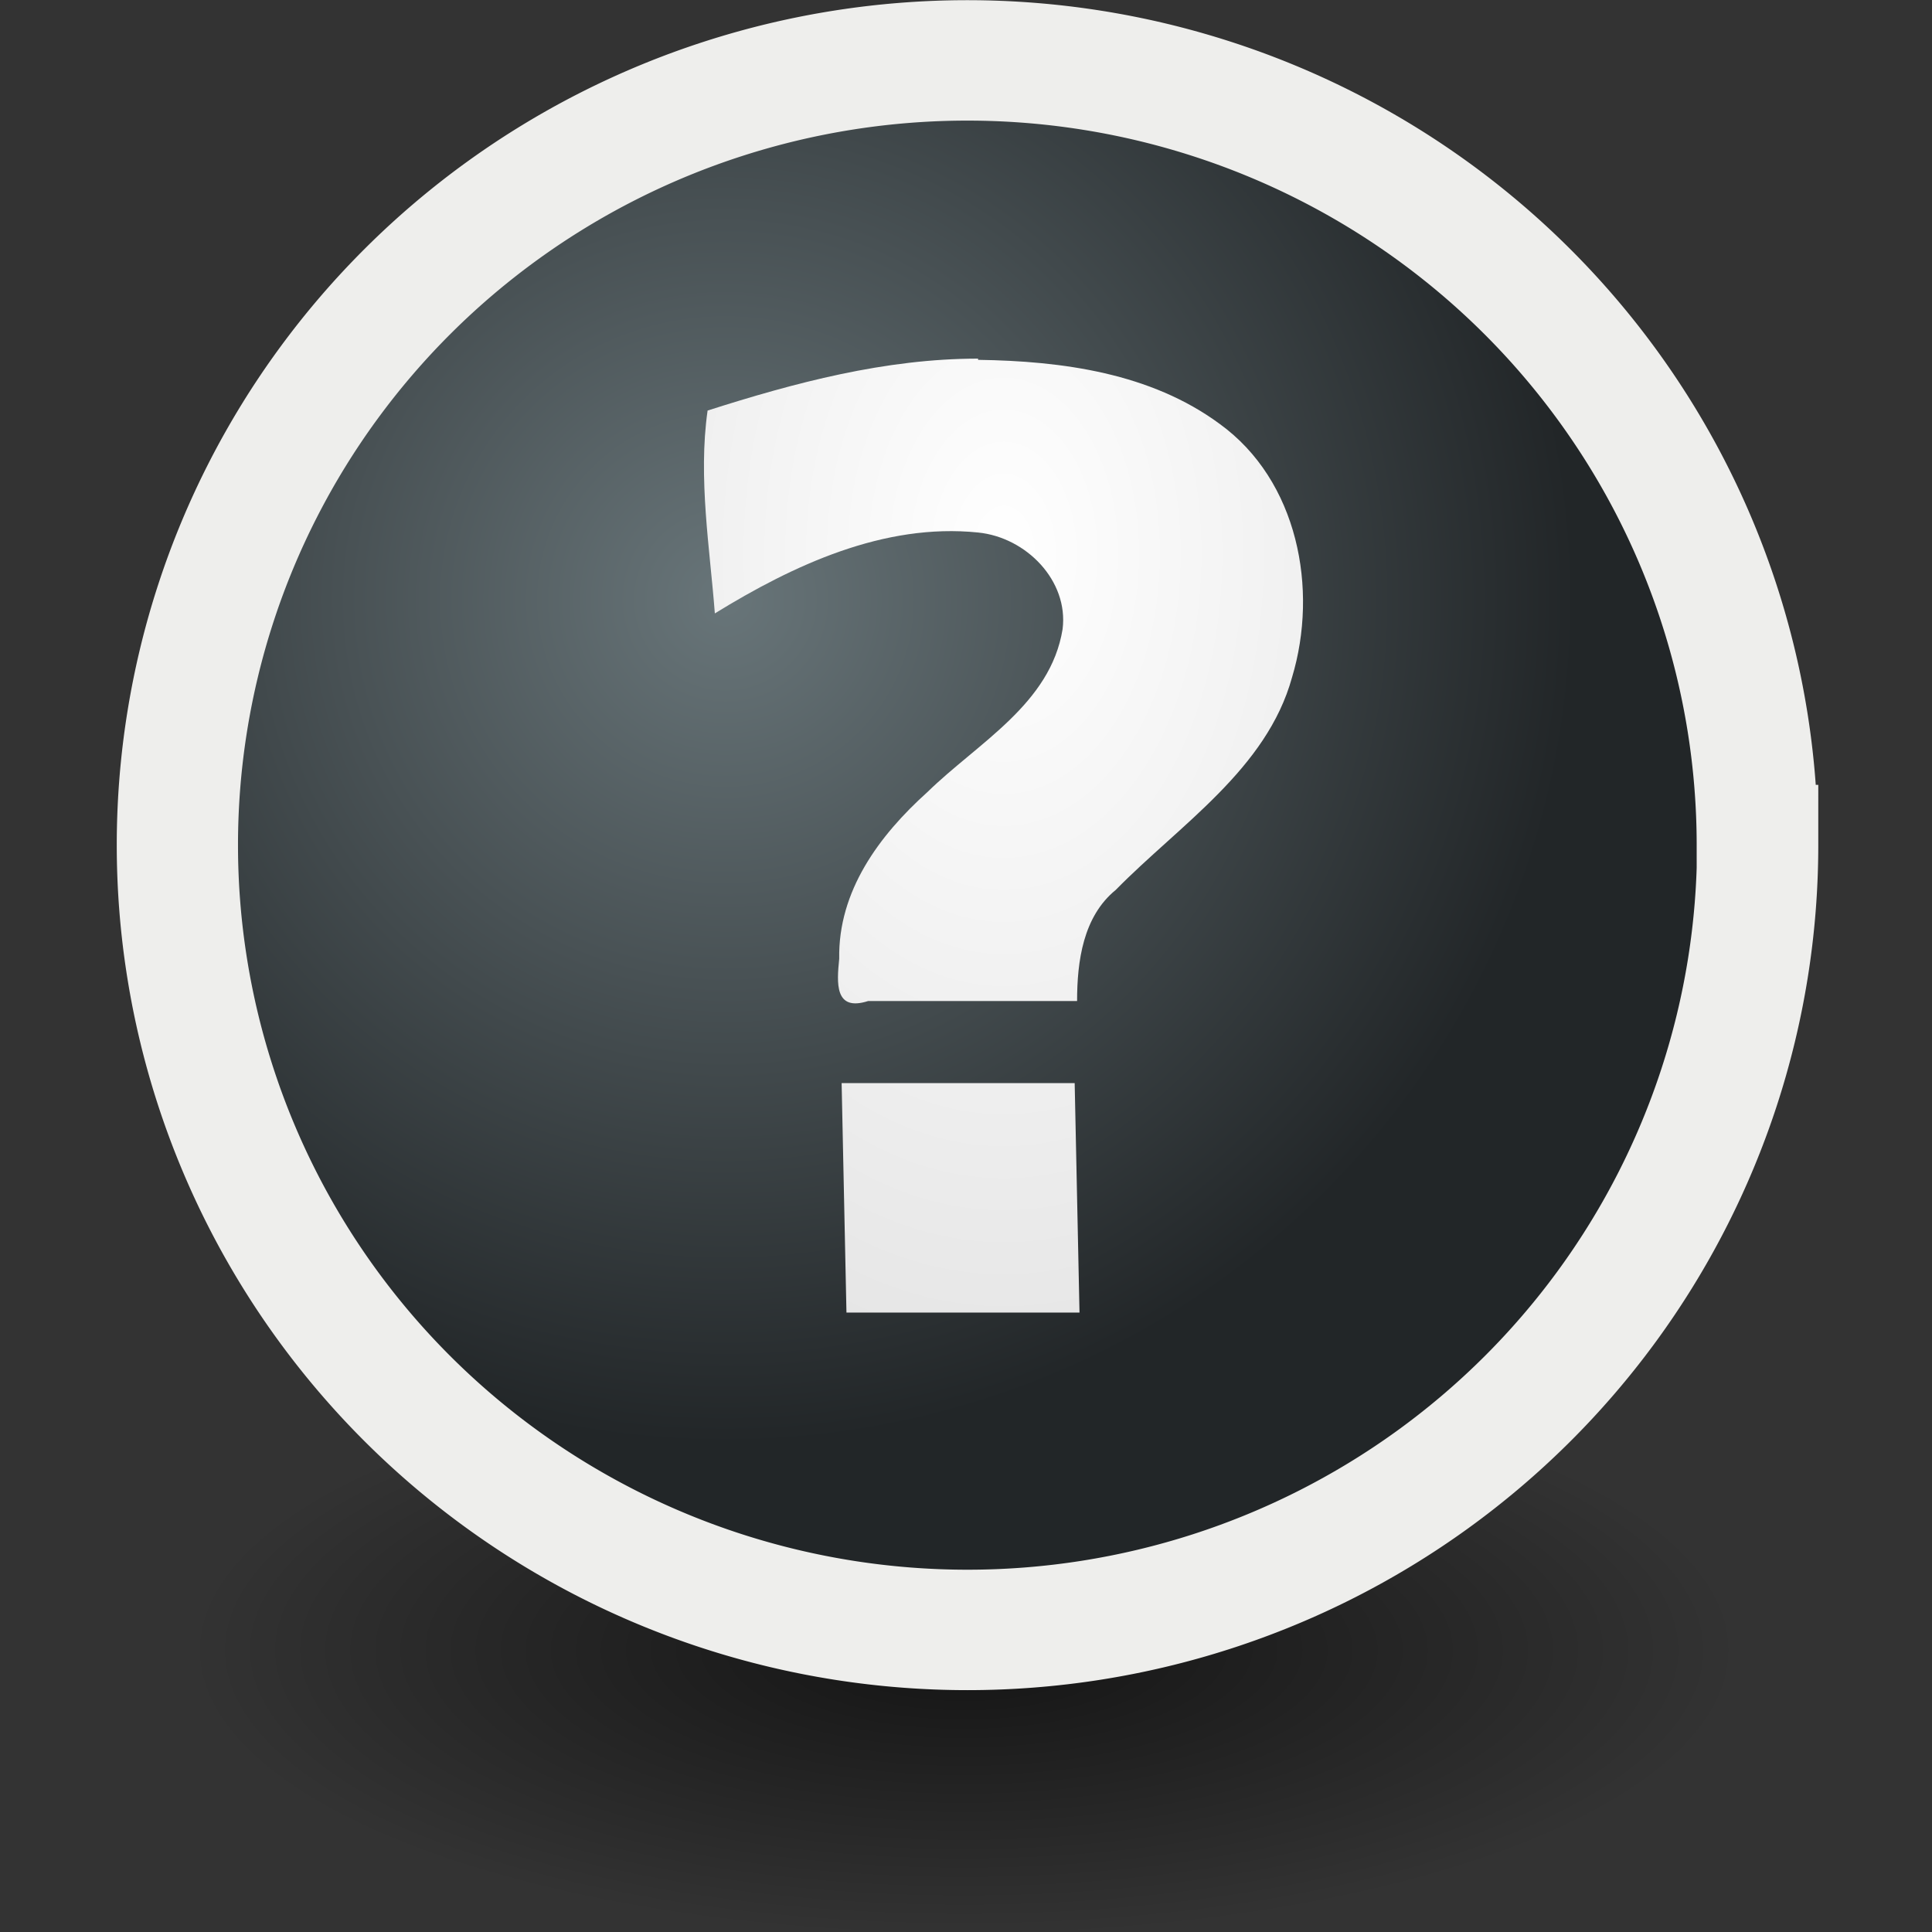 <svg xmlns="http://www.w3.org/2000/svg" width="16" height="16" xmlns:xlink="http://www.w3.org/1999/xlink" version="1"><rect width="100%" height="100%" fill="#333333" stroke="none"/><defs><linearGradient id="e"><stop offset="0" stop-color="#687579"/><stop offset="1" stop-color="#222628"/></linearGradient><linearGradient><stop offset="0" stop-color="#d0efff" stop-opacity=".525"/><stop offset="1" stop-color="#fff" stop-opacity="0"/></linearGradient><linearGradient id="c"><stop offset="0" stop-color="#fff"/><stop offset="1" stop-color="#fff" stop-opacity=".258"/></linearGradient><linearGradient id="a"><stop offset="0" stop-opacity=".608"/><stop offset="1" stop-opacity="0"/></linearGradient><linearGradient id="d"><stop offset="0" stop-color="#fff"/><stop offset="1" stop-color="#b8b8b8"/></linearGradient><linearGradient id="b"><stop offset="0" stop-color="#9cbcde"/><stop offset=".6" stop-color="#5e83b2"/><stop offset="1" stop-color="#204a87"/></linearGradient><radialGradient cx="26.517" cy="24.665" r="19.799" xlink:href="#a" gradientUnits="userSpaceOnUse" fx="26.517" fy="24.665"/><radialGradient cx="19.017" cy="20.93" r="22.376" xlink:href="#b" gradientUnits="userSpaceOnUse" gradientTransform="matrix(1.032 -.669 .622 .965 -16.224 11.181)" fx="19.017" fy="20.93"/><linearGradient x1="23.909" x2="23.909" y1=".798" y2="46.853" xlink:href="#c" gradientUnits="userSpaceOnUse"/><radialGradient cx="-19.516" cy="16.856" r="8.754" xlink:href="#d" gradientUnits="userSpaceOnUse" gradientTransform="matrix(4.446 0 0 6.867 67.251 -104.668)" fx="-19.516" fy="16.856"/><radialGradient cx="26.517" cy="24.665" r="19.799" xlink:href="#a" gradientUnits="userSpaceOnUse" fx="26.517" fy="24.665"/><radialGradient cx="19.017" cy="20.93" r="22.376" xlink:href="#b" gradientUnits="userSpaceOnUse" gradientTransform="matrix(1.032 -.669 .622 .965 -16.224 11.181)" fx="19.017" fy="20.93"/><linearGradient x1="23.909" x2="23.909" y1=".798" y2="46.853" xlink:href="#c" gradientUnits="userSpaceOnUse"/><radialGradient cx="-19.516" cy="16.856" r="8.754" xlink:href="#d" gradientUnits="userSpaceOnUse" gradientTransform="matrix(4.446 0 0 6.867 67.251 -104.668)" fx="-19.516" fy="16.856"/><radialGradient cx="19.017" cy="20.93" r="22.376" xlink:href="#b" gradientUnits="userSpaceOnUse" gradientTransform="matrix(1.032 -.669 .622 .965 -16.224 11.181)" fx="19.017" fy="20.93"/><linearGradient x1="23.909" x2="23.909" y1=".798" y2="46.853" xlink:href="#c" gradientUnits="userSpaceOnUse"/><radialGradient cx="-19.516" cy="16.856" r="8.754" xlink:href="#d" gradientUnits="userSpaceOnUse" gradientTransform="matrix(4.446 0 0 6.867 67.251 -104.668)" fx="-19.516" fy="16.856"/><linearGradient x1="23.909" x2="23.909" y1=".798" y2="46.853" xlink:href="#c" gradientUnits="userSpaceOnUse"/><radialGradient cx="19.017" cy="20.93" r="22.376" xlink:href="#b" gradientUnits="userSpaceOnUse" gradientTransform="matrix(1.032 -.669 .622 .965 -16.224 11.181)" fx="19.017" fy="20.93"/><radialGradient cx="-19.516" cy="16.856" r="8.754" xlink:href="#d" gradientUnits="userSpaceOnUse" gradientTransform="matrix(4.446 0 0 6.867 67.251 -104.668)" fx="-19.516" fy="16.856"/><radialGradient cx="-19.516" cy="16.856" r="8.754" xlink:href="#d" gradientUnits="userSpaceOnUse" gradientTransform="matrix(4.446 0 0 6.867 67.251 -104.668)" fx="-19.516" fy="16.856"/><radialGradient cx="26.517" cy="24.665" r="19.799" xlink:href="#a" gradientUnits="userSpaceOnUse" fx="26.517" fy="24.665"/><linearGradient x1="23.909" x2="23.909" y1=".798" y2="46.853" xlink:href="#c" gradientUnits="userSpaceOnUse"/><radialGradient cx="-19.516" cy="16.856" r="8.754" xlink:href="#d" gradientUnits="userSpaceOnUse" gradientTransform="matrix(4.446 0 0 6.867 67.251 -104.668)" fx="-19.516" fy="16.856"/><radialGradient cx="-19.516" cy="16.856" r="8.754" xlink:href="#d" gradientUnits="userSpaceOnUse" gradientTransform="matrix(1.4 0 0 2.146 35.635 -31.582)" fx="-19.516" fy="16.856"/><radialGradient id="i" cx="-19.516" cy="16.856" r="8.754" xlink:href="#d" gradientUnits="userSpaceOnUse" gradientTransform="matrix(1.4 0 0 2.146 35.635 -31.582)" fx="-19.516" fy="16.856"/><radialGradient id="h" cx="17.21" cy="16.99" r="23.555" xlink:href="#e" fx="17.21" fy="16.99" gradientUnits="userSpaceOnUse"/><radialGradient cx="26.517" cy="24.665" r="19.799" xlink:href="#f" gradientUnits="userSpaceOnUse" fx="26.517" fy="24.665"/><linearGradient id="f"><stop offset="0" stop-opacity=".608"/><stop offset="1" stop-opacity="0"/></linearGradient><radialGradient id="g" cx="26.517" cy="24.665" r="19.799" fy="24.665" fx="26.517" gradientUnits="userSpaceOnUse" xlink:href="#f"/></defs><g><path fill="url(#g)" fill-rule="evenodd" d="M46.32 24.67a19.8 19.8 0 1 1-39.6 0 19.8 19.8 0 1 1 39.6 0z" transform="matrix(.325 0 0 .12 -.633 10.706)" color="#000" overflow="visible"/><path fill="url(#h)" stroke="#eeeeec" stroke-width="3.358" d="M45.8 23.83a21.88 21.88 0 1 1-43.77 0 21.88 21.88 0 1 1 43.76 0z" transform="matrix(.299 0 0 .297 .862 -.079)"/><path fill="url(#i)" d="M8.1 2.97c-.77 0-1.52.2-2.24.43-.08.56.02 1.15.06 1.68.65-.4 1.4-.75 2.18-.67.4.04.75.4.7.8-.1.62-.7.94-1.12 1.35-.4.36-.74.82-.73 1.38-.02.2-.04.44.24.35.57 0 1.15 0 1.73 0 0-.33.05-.7.32-.92.53-.54 1.25-1 1.46-1.76.22-.73.05-1.63-.6-2.1-.57-.42-1.3-.52-2-.53zm-1.13 6l.04 1.9h1.93l-.04-1.9H6.96z" style="text-align:start;line-height:125%" font-size="34.153" font-weight="bold" font-family="Bitstream Vera Sans"/></g></svg>